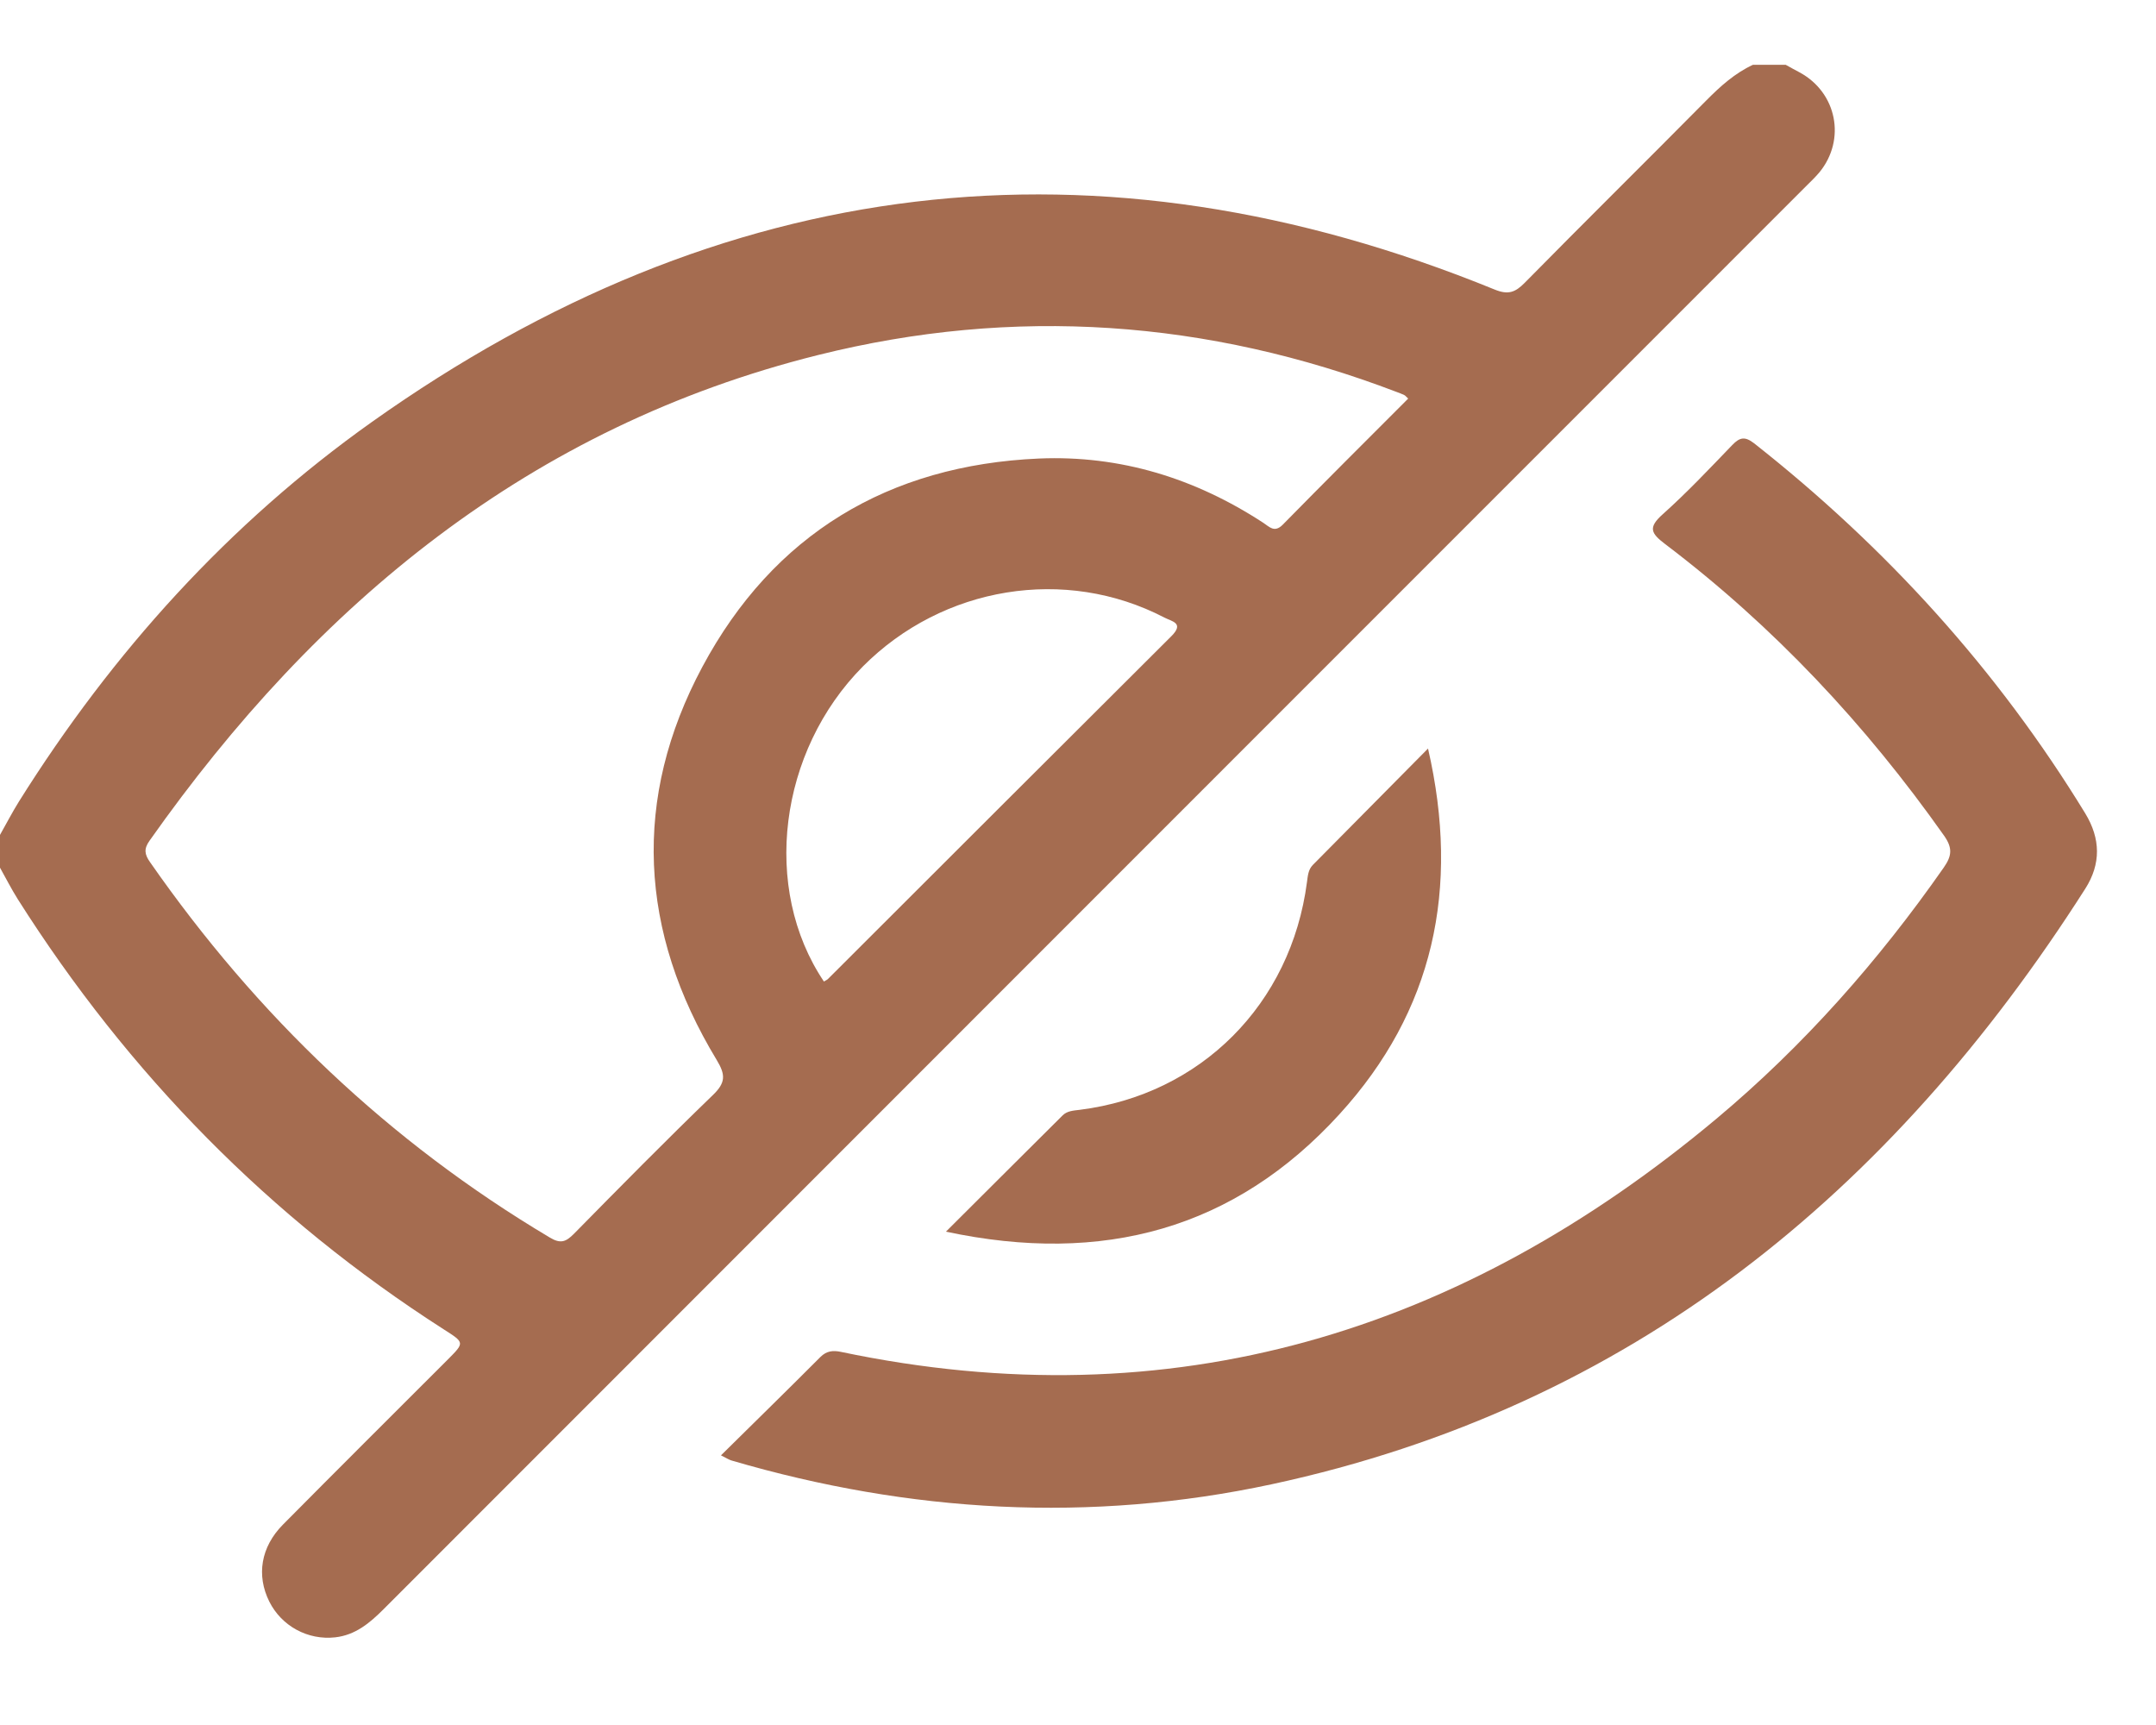 <svg width="20" height="16" viewBox="0 0 20 16" fill="none" xmlns="http://www.w3.org/2000/svg">
<path d="M16.565 0.601C16.608 0.625 16.651 0.649 16.695 0.672C17.04 0.859 17.126 1.295 16.878 1.598C16.842 1.641 16.8 1.681 16.76 1.721C12.359 6.123 7.958 10.523 3.558 14.926C3.43 15.054 3.297 15.166 3.109 15.187C2.856 15.215 2.612 15.083 2.498 14.855C2.377 14.612 2.419 14.349 2.625 14.141C3.133 13.628 3.645 13.119 4.155 12.609C4.311 12.452 4.31 12.454 4.116 12.33C2.502 11.296 1.191 9.96 0.166 8.342C0.106 8.247 0.055 8.146 0 8.048C0 7.947 0 7.845 0 7.744C0.059 7.64 0.113 7.535 0.176 7.434C1.043 6.051 2.121 4.857 3.451 3.913C6.693 1.612 10.17 1.178 13.866 2.686C13.989 2.736 14.055 2.713 14.142 2.625C14.701 2.057 15.269 1.497 15.83 0.93C15.959 0.8 16.093 0.679 16.261 0.601C16.362 0.601 16.464 0.601 16.565 0.601ZM13.063 3.697C13.045 3.681 13.037 3.669 13.026 3.664C13.004 3.653 12.98 3.645 12.957 3.636C11.203 2.966 9.408 2.839 7.589 3.293C4.921 3.959 2.943 5.592 1.387 7.798C1.333 7.874 1.341 7.925 1.392 7.997C2.383 9.42 3.608 10.591 5.101 11.479C5.201 11.539 5.25 11.518 5.323 11.445C5.749 11.012 6.176 10.579 6.613 10.157C6.731 10.043 6.733 9.971 6.648 9.831C5.928 8.642 5.861 7.407 6.516 6.184C7.174 4.956 8.242 4.314 9.638 4.253C10.392 4.221 11.087 4.436 11.72 4.85C11.773 4.884 11.821 4.945 11.898 4.868C12.283 4.476 12.672 4.088 13.063 3.697ZM7.643 9.104C7.663 9.092 7.675 9.087 7.683 9.078C8.744 8.019 9.803 6.959 10.865 5.902C10.99 5.778 10.87 5.764 10.801 5.728C9.882 5.25 8.746 5.436 8.004 6.182C7.224 6.968 7.062 8.24 7.643 9.104Z" fill="#A56C50"/>
<path d="M6.688 13.499C7.008 13.183 7.311 12.887 7.61 12.587C7.668 12.529 7.728 12.524 7.8 12.539C10.871 13.184 13.552 12.36 15.922 10.377C16.732 9.699 17.426 8.913 18.031 8.047C18.107 7.938 18.114 7.865 18.034 7.751C17.306 6.72 16.453 5.809 15.446 5.046C15.314 4.946 15.287 4.893 15.423 4.771C15.649 4.569 15.858 4.347 16.069 4.128C16.139 4.055 16.187 4.046 16.272 4.112C17.497 5.077 18.53 6.213 19.344 7.545C19.486 7.779 19.491 8.012 19.344 8.243C17.545 11.064 15.127 13.05 11.797 13.767C10.115 14.128 8.439 14.031 6.787 13.547C6.763 13.54 6.742 13.526 6.688 13.499Z" fill="#A56C50"/>
<path d="M8.775 11.424C9.161 11.04 9.508 10.692 9.857 10.346C9.9 10.303 9.959 10.301 10.016 10.294C11.139 10.153 11.976 9.314 12.124 8.182C12.132 8.125 12.135 8.067 12.178 8.023C12.523 7.674 12.869 7.325 13.247 6.943C13.547 8.248 13.296 9.38 12.427 10.333C11.455 11.4 10.232 11.735 8.775 11.424Z" fill="#A56C50"/>
</svg>
